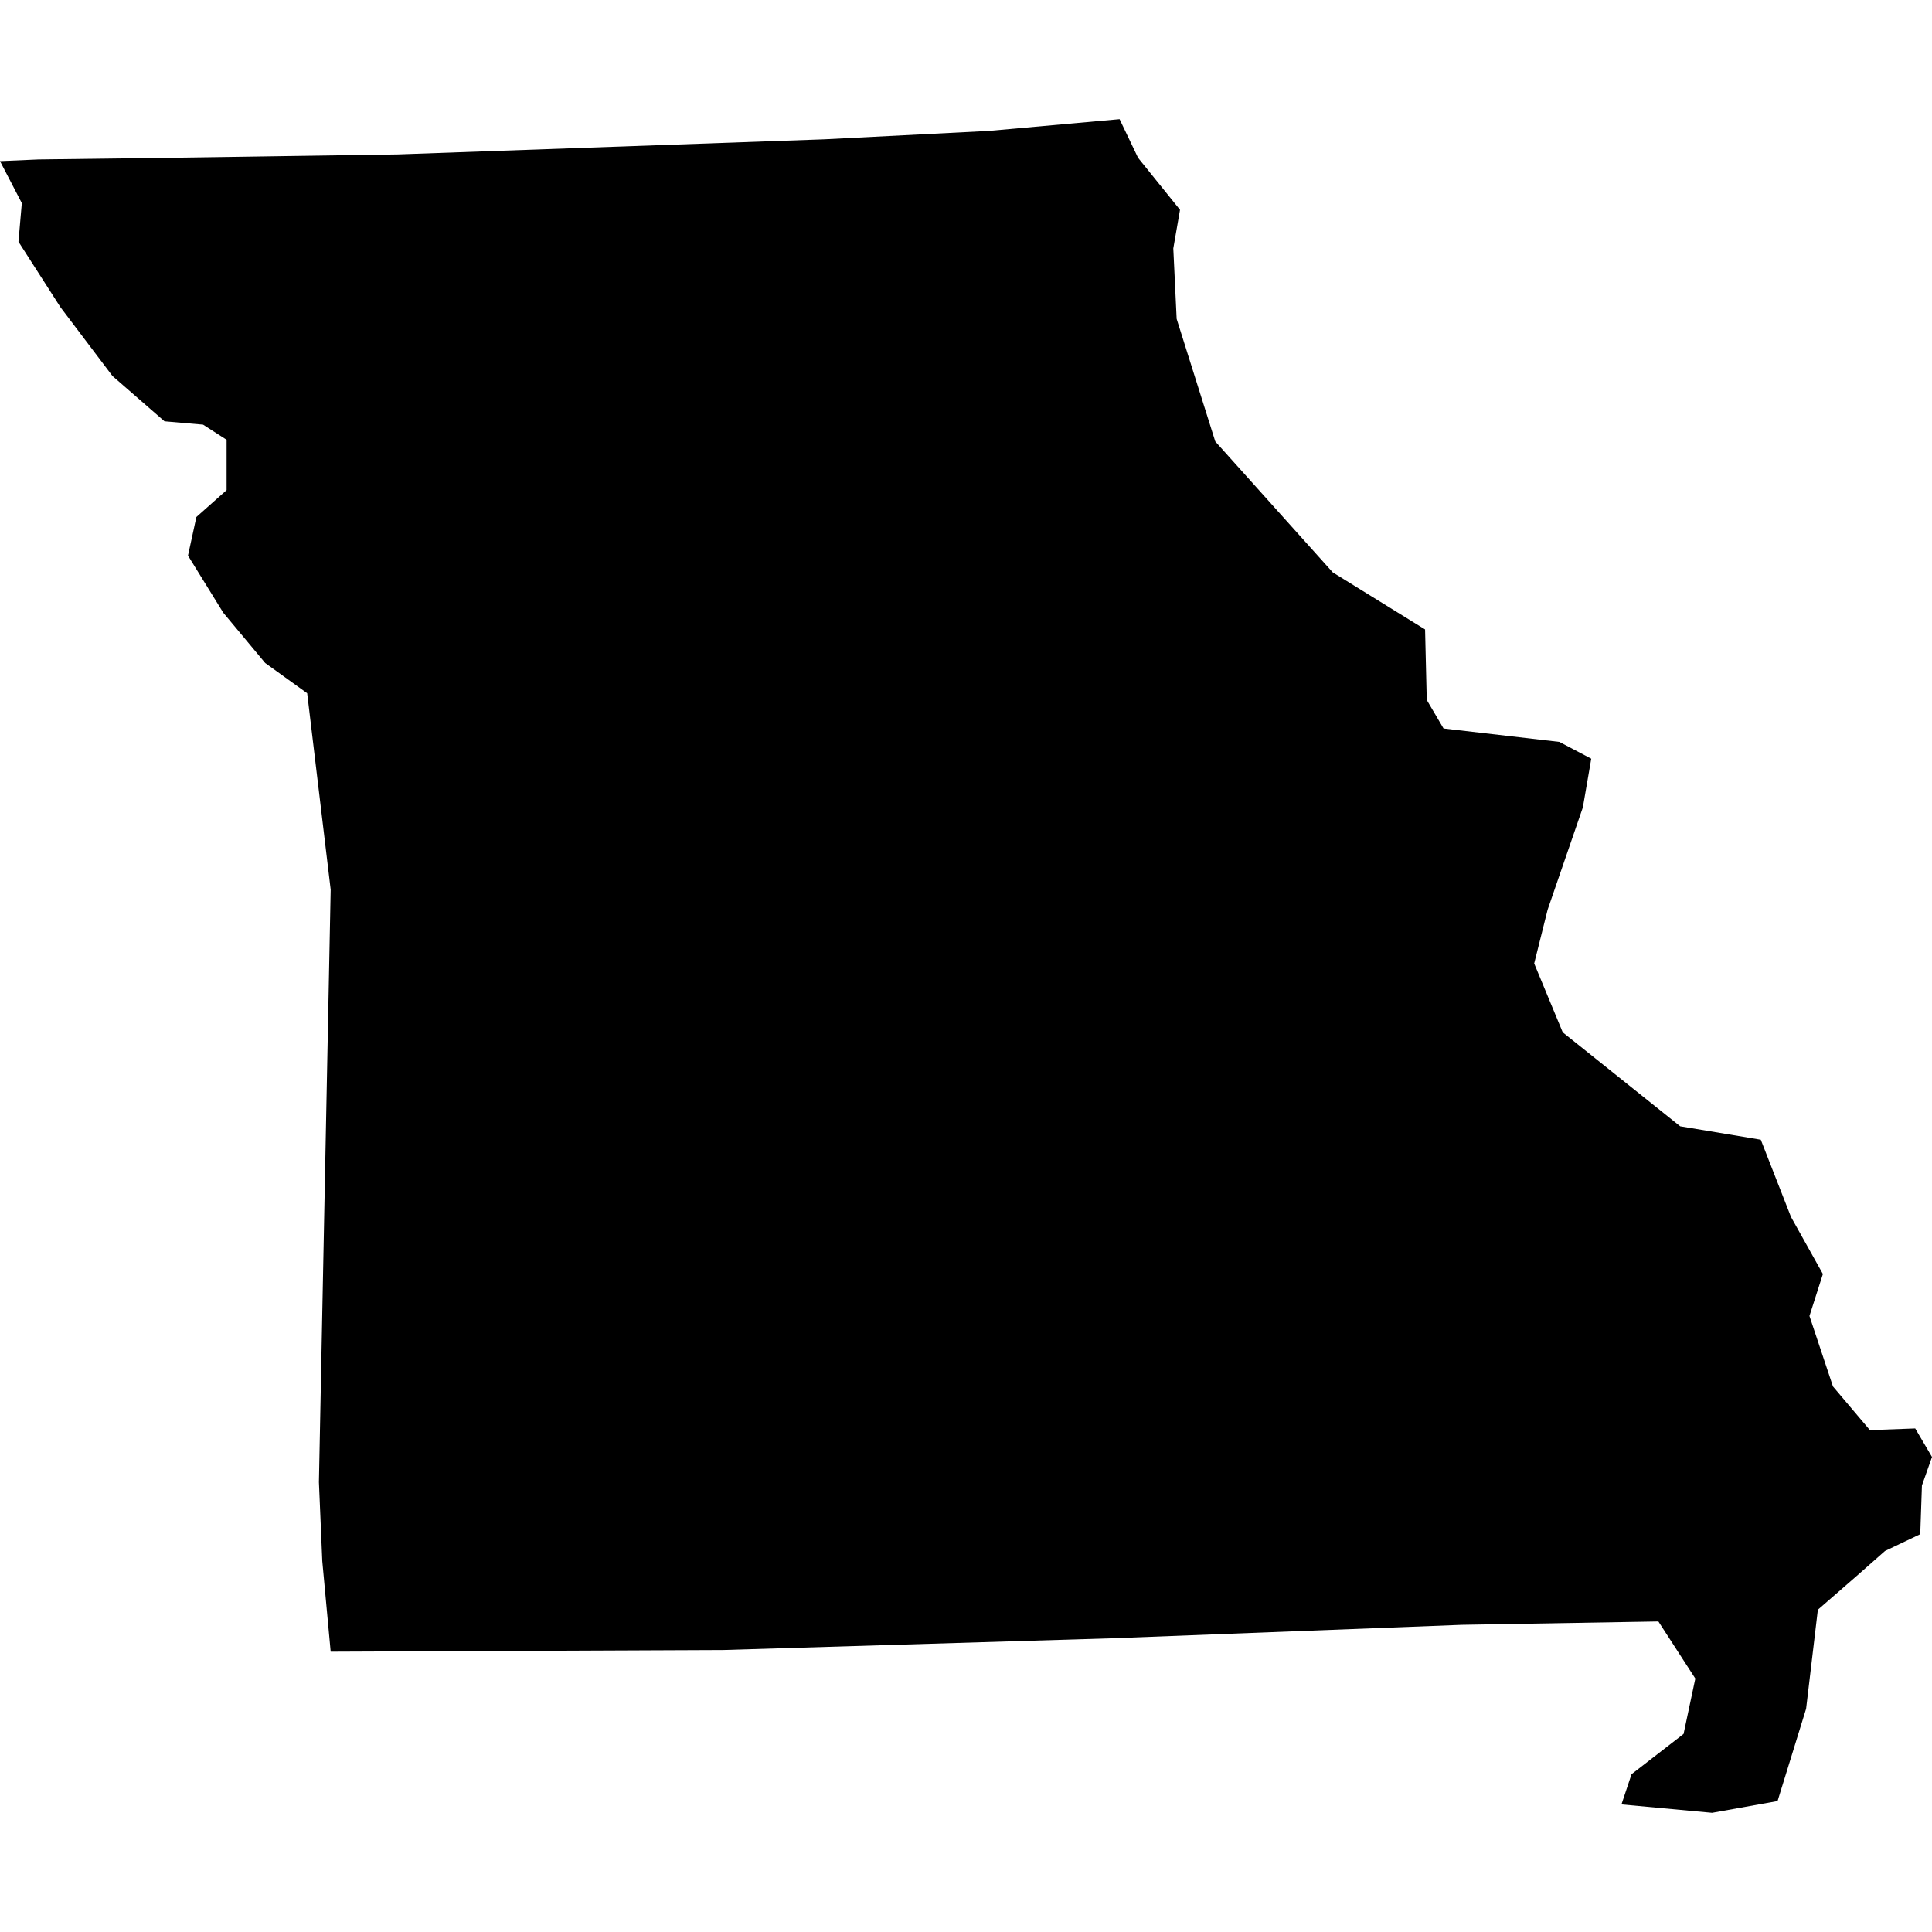 <svg id="missouri" xmlns="http://www.w3.org/2000/svg" preserveAspectRatio="xMinYMin meet" viewBox="0 0 115.1 115.1">
  <path fill="currentColor" transform="translate(0, 7.1)" d="M70.3 5.4L67.8 2.3L66.7 0.0L58.9 0.7L49.1 1.2L23.7 2.1L10.2 2.3L2.3 2.4L0.0 2.5L1.3 5.0L1.1 7.3L3.6 11.2L6.7 15.3L9.8 18.0L12.1 18.2L13.5 19.1V22.1L11.7 23.7L11.2 26.0L13.3 29.4L15.8 32.4L18.3 34.2L19.7 45.9L19.0 81.2L19.2 85.9L19.7 91.3L43.1 91.2L66.3 90.5L87.1 89.7L98.8 89.5L101.0 92.9L100.3 96.2L97.2 98.6L96.6 100.4L102.0 100.9L105.9 100.2L107.6 94.7L108.3 88.8L110.6 86.8L112.3 85.3L114.4 84.3L114.5 81.4L115.1 79.7L114.1 78.0L111.4 78.1L109.2 75.5L107.8 71.3L108.6 68.8L106.7 65.4L104.9 60.8L100.1 60.0L93.1 54.4L91.4 50.3L92.2 47.1L94.3 41.0L94.8 38.1L92.9 37.1L86.0 36.3L85.0 34.6L84.9 30.4L79.4 27.0L72.4 19.2L70.1 11.9L69.9 7.7L70.3 5.4Z" />
</svg>